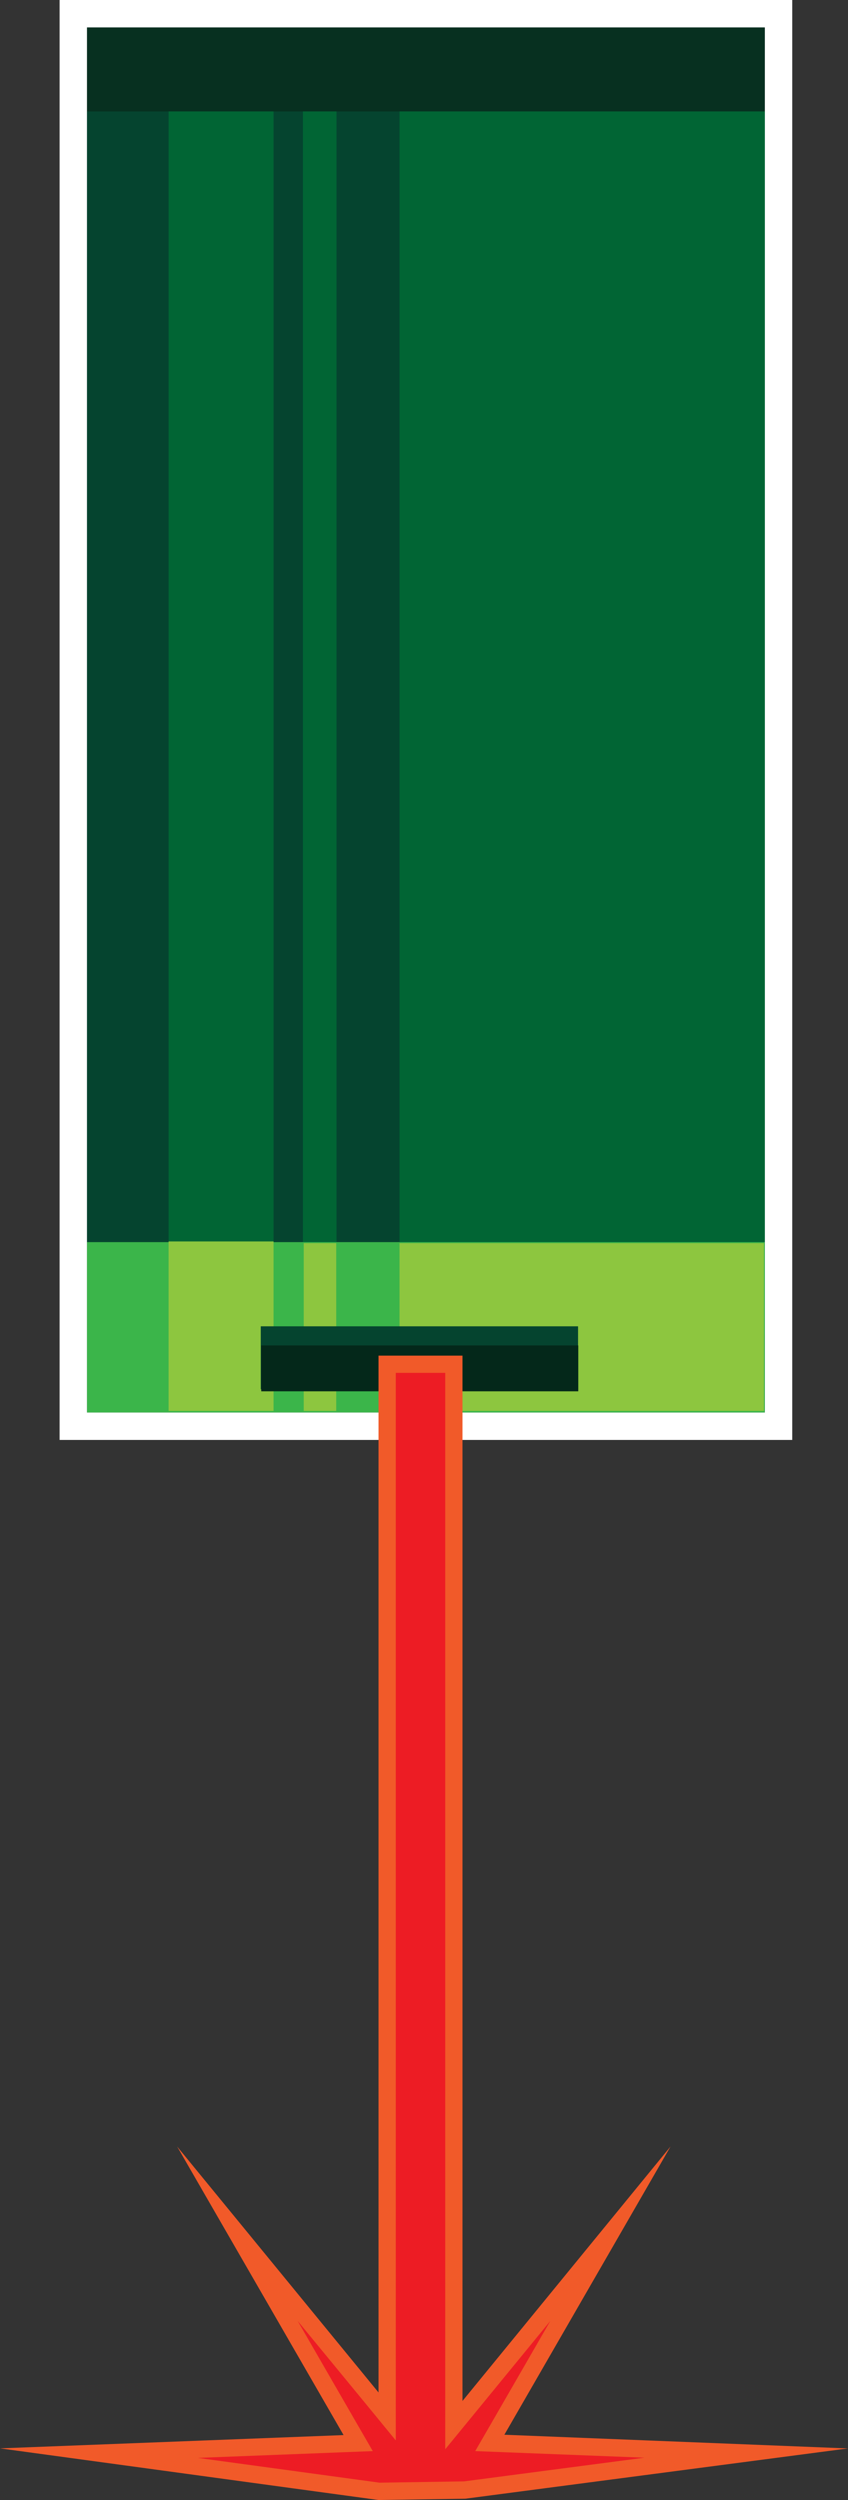 <svg xmlns="http://www.w3.org/2000/svg" viewBox="0 0 123.93 365"><rect x="0" y="0" width="123.93" height="365" fill="#333333" stroke="none"/><defs><style>.cls-1{fill:#073020;}.cls-2{fill:#05442f;}.cls-3{fill:#016534;}.cls-4{fill:#3bb54a;}.cls-5{fill:#fff;}.cls-6{fill:#8dc63f;}.cls-7{fill:#04281a;}.cls-8{fill:#ed1c24;}.cls-9{fill:#f15a29;}</style></defs><title>focus</title><g id="Layer_2" data-name="Layer 2"><g id="Layer_7" data-name="Layer 7"><rect class="cls-1" x="12.71" y="4" width="99.06" height="189.96"/><rect class="cls-2" x="12.71" y="16.27" width="99.06" height="189.96"/><rect class="cls-3" x="58.39" y="16.27" width="53.39" height="178.58"/><rect class="cls-3" x="24.64" y="16.27" width="15.34" height="173.05"/><rect class="cls-3" x="44.27" y="16.27" width="4.91" height="171.83"/><rect class="cls-4" x="12.71" y="181.35" width="99.06" height="24.88"/><path class="cls-5" d="M111.78,4V184.22h0v3.88h0v18.13H12.71V4h99.06m4-4H8.71V210.23H115.78V192.1l0-4v-7.88h0V0Z"/><rect class="cls-6" x="24.64" y="181.25" width="15.34" height="24.75"/><rect class="cls-6" x="44.39" y="181.5" width="4.75" height="24.5"/><rect class="cls-6" x="58.39" y="181.5" width="53.25" height="24.5"/><rect class="cls-2" x="38.11" y="193.64" width="46.37" height="9.19"/><rect class="cls-7" x="38.18" y="196.43" width="46.33" height="6.7"/><polygon class="cls-8" points="14.46 358.16 52.34 356.69 34.69 326.11 56.58 352.83 56.58 199.18 66.33 199.18 66.33 354.06 89.24 326.11 71.58 356.69 109.06 358.15 67.91 363.55 55.4 363.74 14.46 358.16"/><path class="cls-9" d="M65.07,200.44V357.59l4.47-5.45,10.89-13.29-8.89,15.4-2.09,3.61,4.17.16,20.57.8-26.37,3.46-12.35.19-26.56-3.62,21.4-.83,4.17-.16-2.09-3.61-8.89-15.4,9.87,12,4.47,5.45V200.44h7.24m2.52-2.52H55.32V349.3L25.88,313.38l24.33,42.14L0,357.46,55.32,365,68,364.81l55.92-7.34-50.21-2L98,313.38,67.59,350.54V197.92Z"/></g></g></svg>